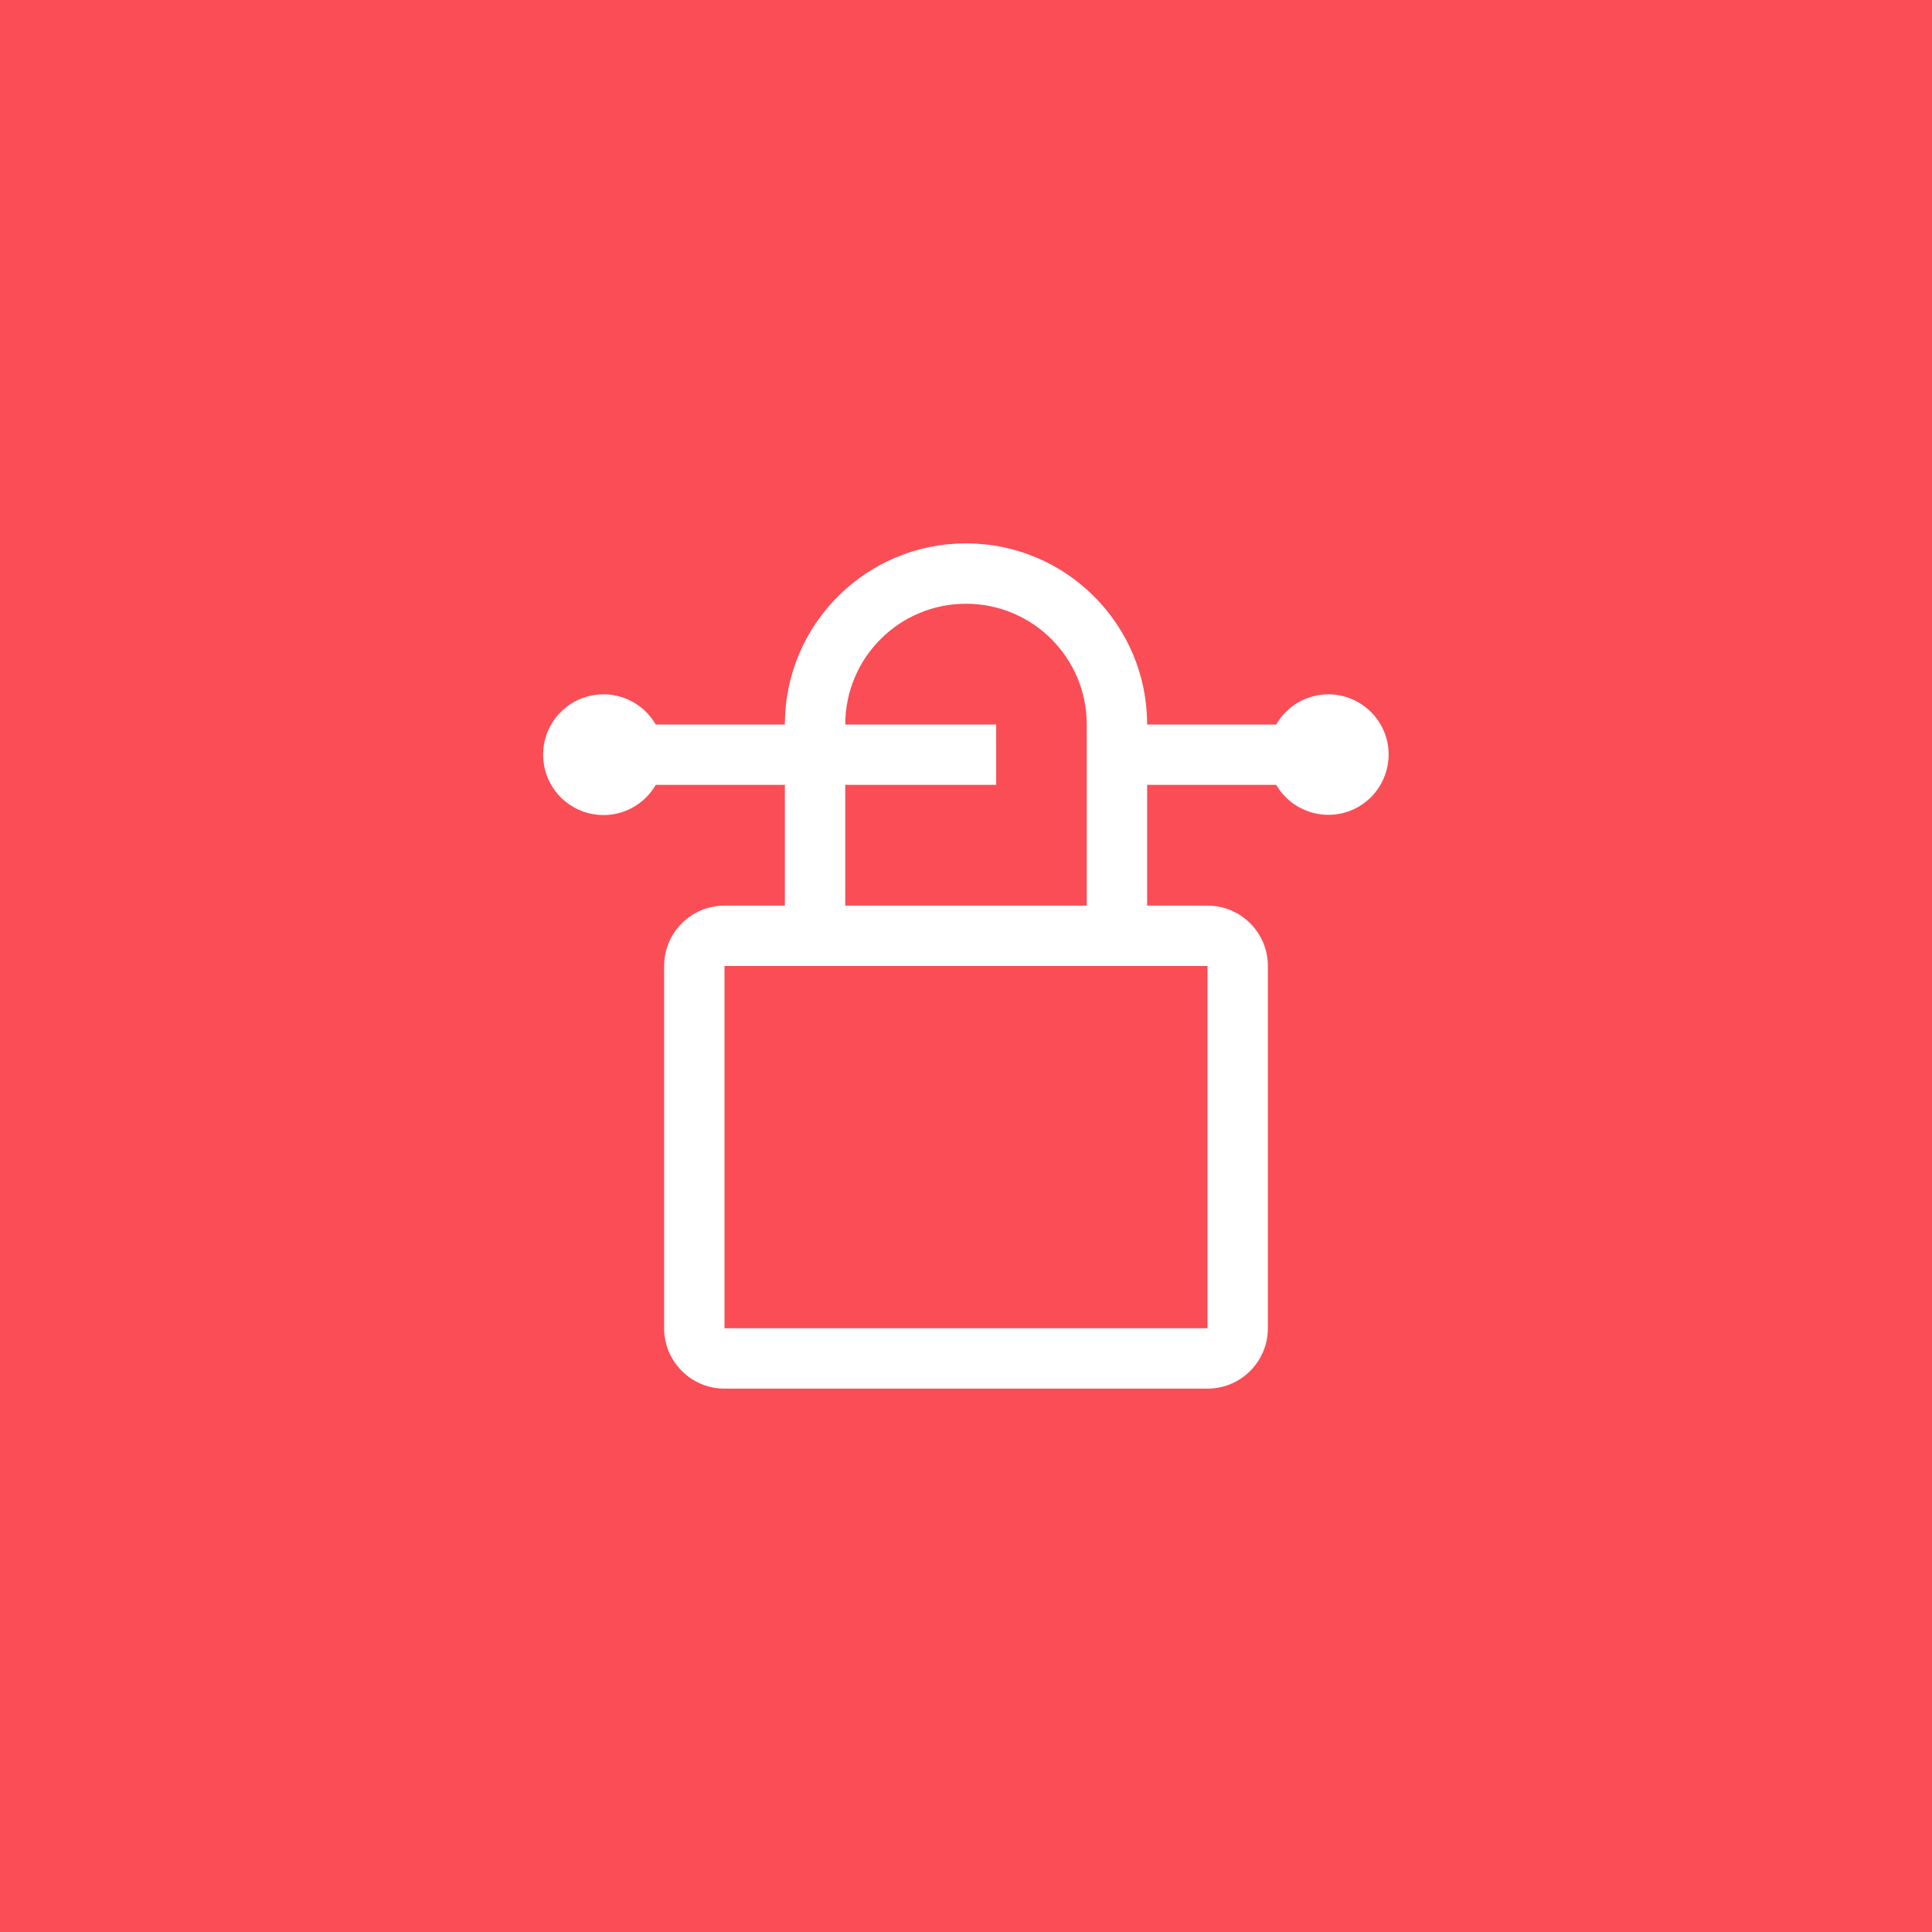 <?xml version="1.0" encoding="UTF-8"?>
<svg width="48px" height="48px" viewBox="0 0 48 48" version="1.1" xmlns="http://www.w3.org/2000/svg" xmlns:xlink="http://www.w3.org/1999/xlink">
    <title>vpn--connection</title>
    <g id="V2-Icons" stroke="none" stroke-width="1" fill="none" fill-rule="evenodd">
        <g id="IBM-/-Cloud-/-Security" transform="translate(-1125, -77)">
            <g id="vpn--connection" transform="translate(1125, 77)">
                <rect id="Rectangle" fill="#FA4D56" x="0" y="0" width="48" height="48"></rect>
                <g id="vpn--connection(1)" transform="translate(12, 12)">
                    <path d="M21,5.25 C20.466,5.251 19.974,5.537 19.708,6 L16.5,6 C16.5,3.515 14.485,1.5 12,1.5 C9.515,1.5 7.5,3.515 7.5,6 L4.292,6 C3.953,5.412 3.261,5.125 2.605,5.301 C1.949,5.477 1.493,6.071 1.493,6.75 C1.493,7.429 1.949,8.023 2.605,8.199 C3.261,8.375 3.953,8.088 4.292,7.5 L7.5,7.5 L7.5,10.5 L6,10.5 C5.172,10.5 4.5,11.172 4.5,12 L4.5,21 C4.5,21.828 5.172,22.5 6,22.5 L18,22.5 C18.828,22.5 19.5,21.828 19.5,21 L19.5,12 C19.5,11.172 18.828,10.5 18,10.5 L16.5,10.5 L16.5,7.5 L19.708,7.5 C20.073,8.128 20.836,8.403 21.518,8.153 C22.2,7.903 22.604,7.199 22.477,6.484 C22.349,5.769 21.726,5.249 21,5.25 Z M9,6 C9,4.343 10.343,3 12,3 C13.657,3 15,4.343 15,6 L15,10.5 L9,10.5 L9,7.5 L12.75,7.5 L12.75,6 L9,6 Z M18,12 L18,21 L6,21 L6,12 L18,12 Z" id="Shape" fill="#FFFFFF" fill-rule="nonzero"></path>
                    <rect id="_Transparent_Rectangle_" x="0" y="0" width="24" height="24"></rect>
                </g>
            </g>
        </g>
    </g>
</svg>